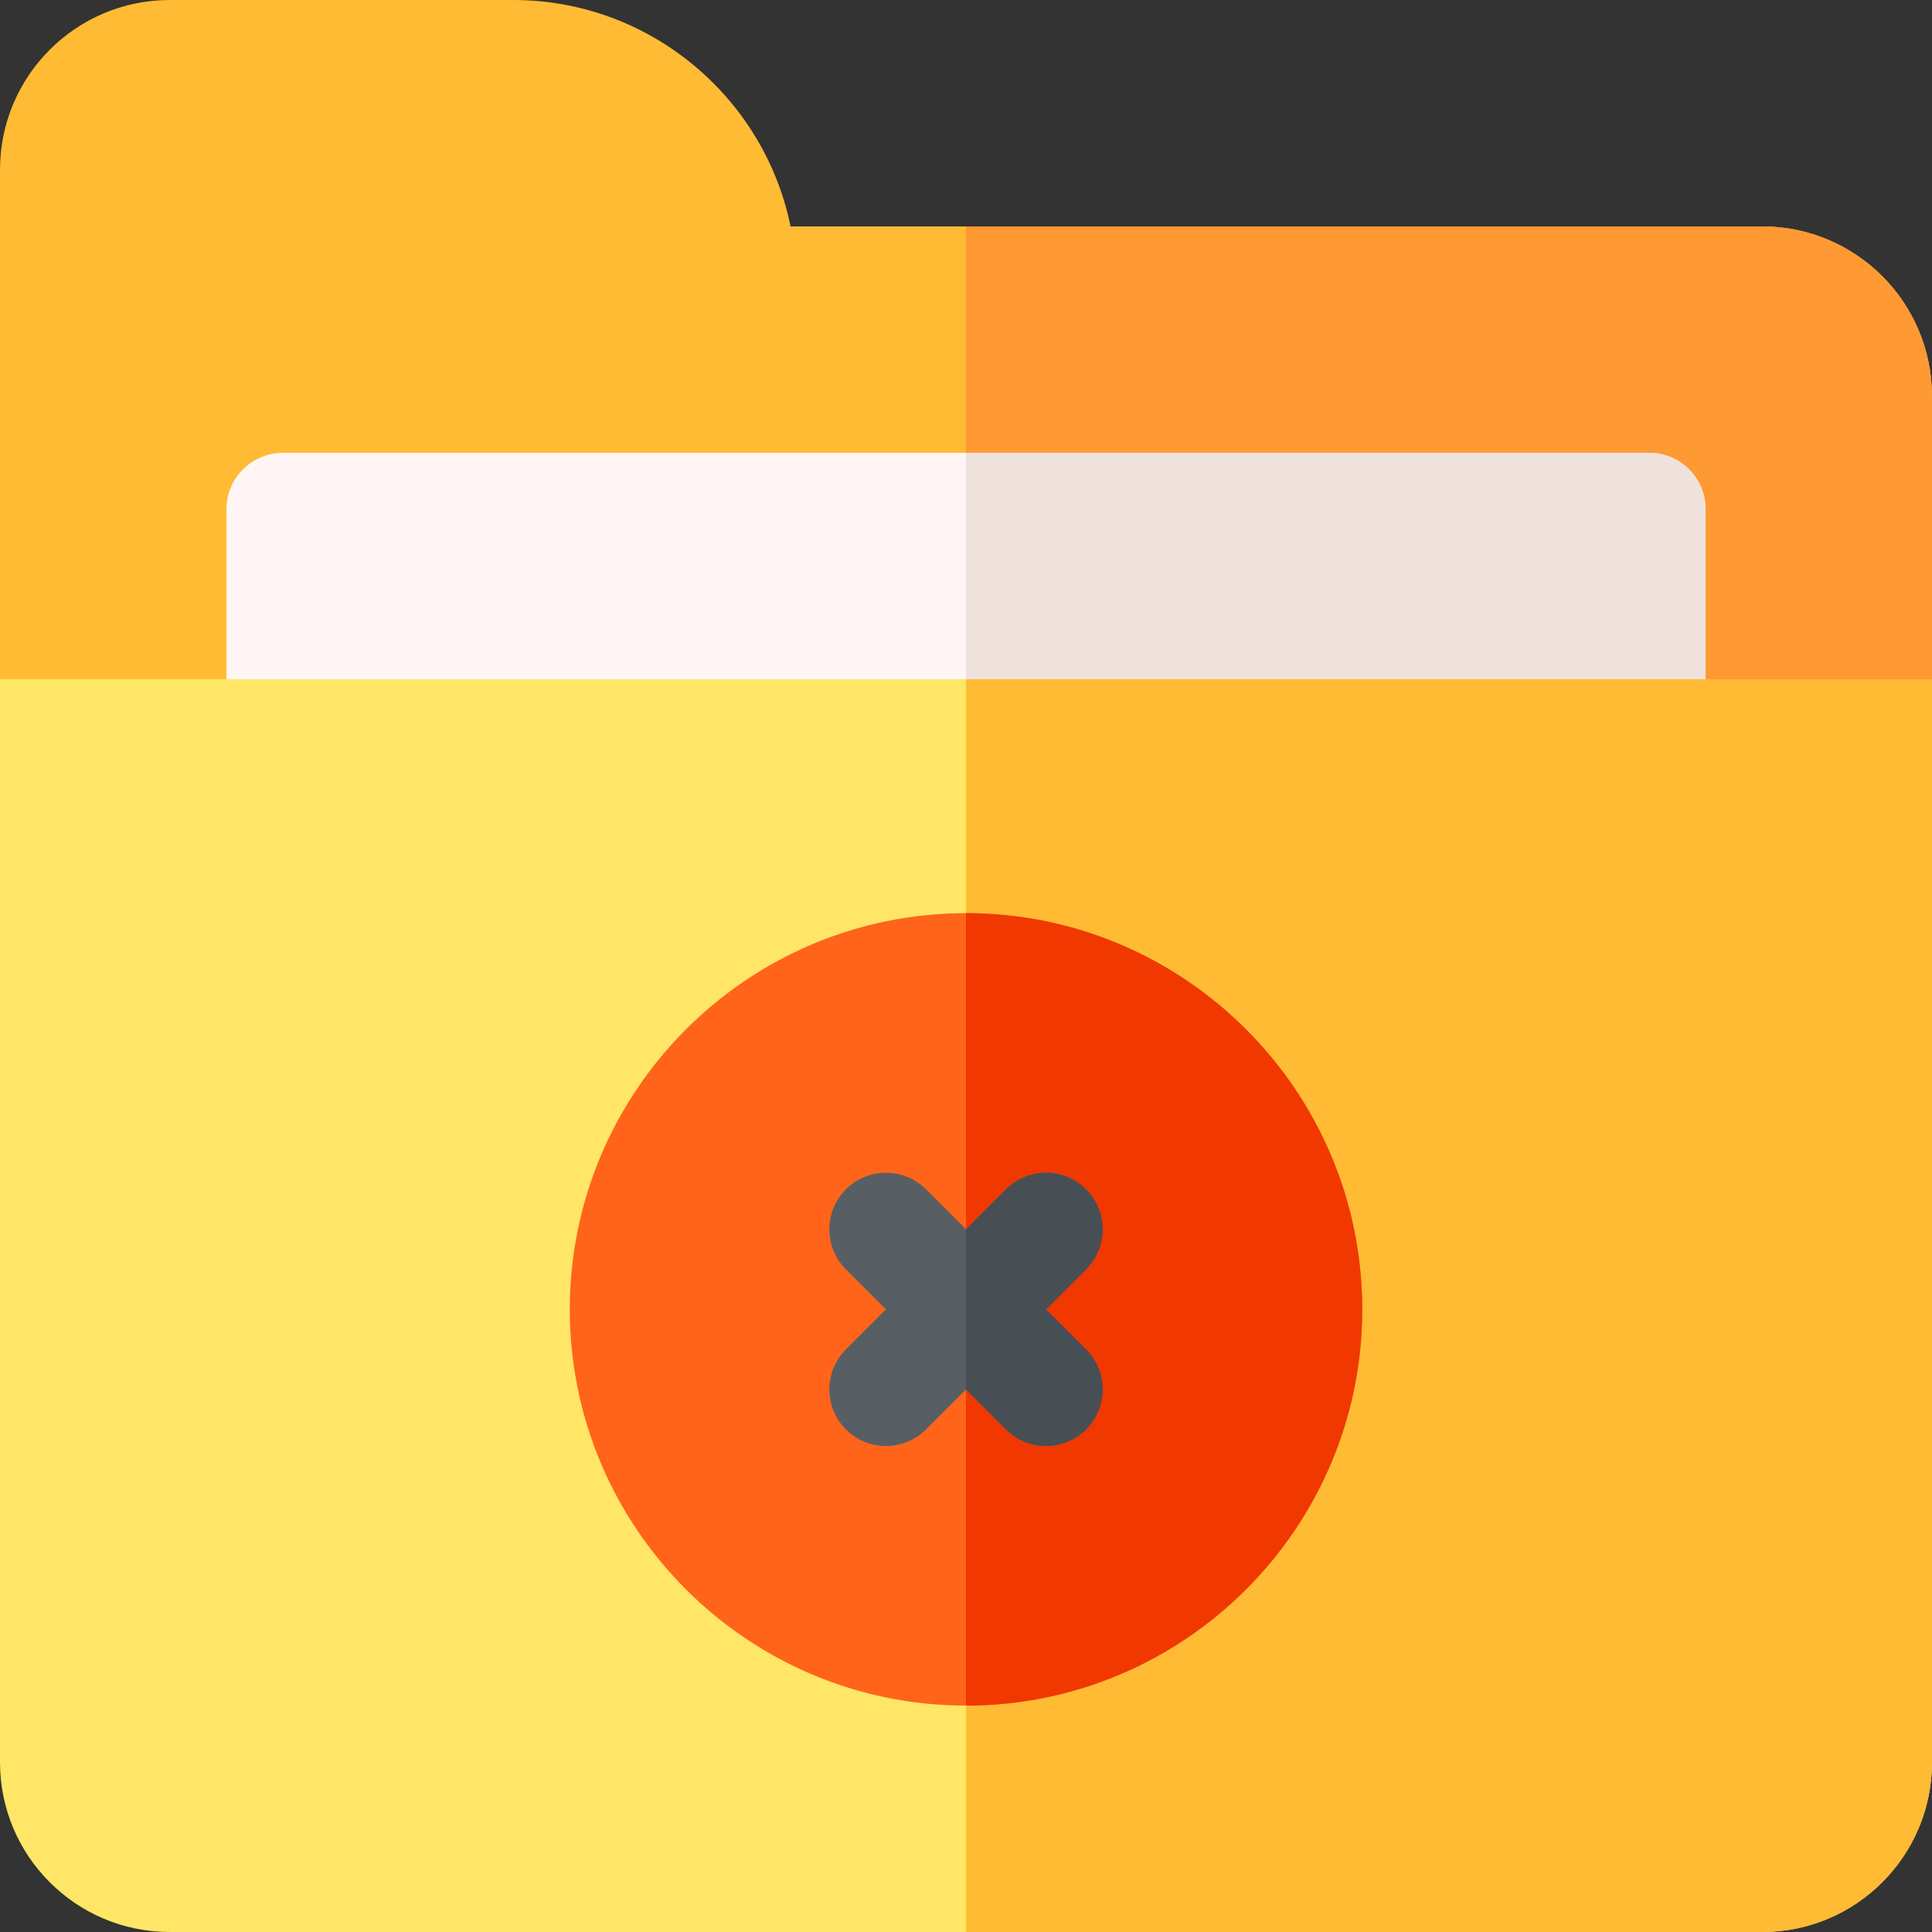 <svg id="Capa_1" enable-background="new 0 0 512 512" height="512" viewBox="0 0 512 512" width="512" xmlns="http://www.w3.org/2000/svg"><rect x="0" y="0" width="512" height="512" fill="#333333" stroke="none"/><g><g><path d="m482 210h-45c-8.284 0-15-6.716-15-15v-45h-332v45c0 8.284-6.716 15-15 15h-45c-16.569 0-30-13.431-30-30v-135c0-24.853 20.147-45 45-45h91c36.211 0 66.533 25.811 73.506 60h257.494c24.853 0 45 20.147 45 45v75c0 16.569-13.431 30-30 30z" fill="#fb3"/></g><path d="m467 60h-211v90h166v45c0 8.284 6.716 15 15 15h45c16.569 0 30-13.433 30-30v-75c0-24.853-20.147-45-45-45z" fill="#f93"/><g><path d="m437 210h-362c-8.291 0-15-6.709-15-15v-60c0-8.291 6.709-15 15-15h362c8.291 0 15 6.709 15 15v60c0 8.291-6.709 15-15 15z" fill="#fff5f5"/></g><g id="Folder_23_"><g><path d="m467 512h-422c-24.853 0-45-20.147-45-45v-287h260l252 287c0 24.853-20.147 45-45 45z" fill="#ffe666"/></g></g><path d="m437 120h-181v90h181c8.291 0 15-6.709 15-15v-60c0-8.291-6.709-15-15-15z" fill="#efe2dd"/><path d="m256 512h211c24.853 0 45-20.147 45-45v-287h-256z" fill="#fb3"/><g id="Folder_147_"><g><path d="m256 452c-57.891 0-105-47.109-105-105s47.109-105 105-105 105 47.109 105 105-47.109 105-105 105z" fill="#ff641a"/></g></g><path d="m361 347c0-57.891-47.109-105-105-105v210c57.891 0 105-47.109 105-105z" fill="#f03800"/><path d="m277.211 347 10.605-10.605c5.859-5.859 5.859-15.352 0-21.211s-15.352-5.859-21.211 0l-10.605 10.605-10.605-10.605c-5.859-5.859-15.352-5.859-21.211 0s-5.859 15.352 0 21.211l10.605 10.605-10.605 10.605c-5.859 5.859-5.859 15.352 0 21.211s15.351 5.86 21.211 0l10.605-10.605 10.605 10.605c5.859 5.859 15.351 5.86 21.211 0 5.859-5.859 5.859-15.352 0-21.211z" fill="#575f64"/><path d="m266.605 378.816c5.859 5.859 15.352 5.859 21.211 0s5.859-15.352 0-21.211l-10.605-10.605 10.605-10.605c5.859-5.859 5.859-15.352 0-21.211s-15.352-5.859-21.211 0l-10.605 10.605v42.422z" fill="#474f54"/></g></svg>